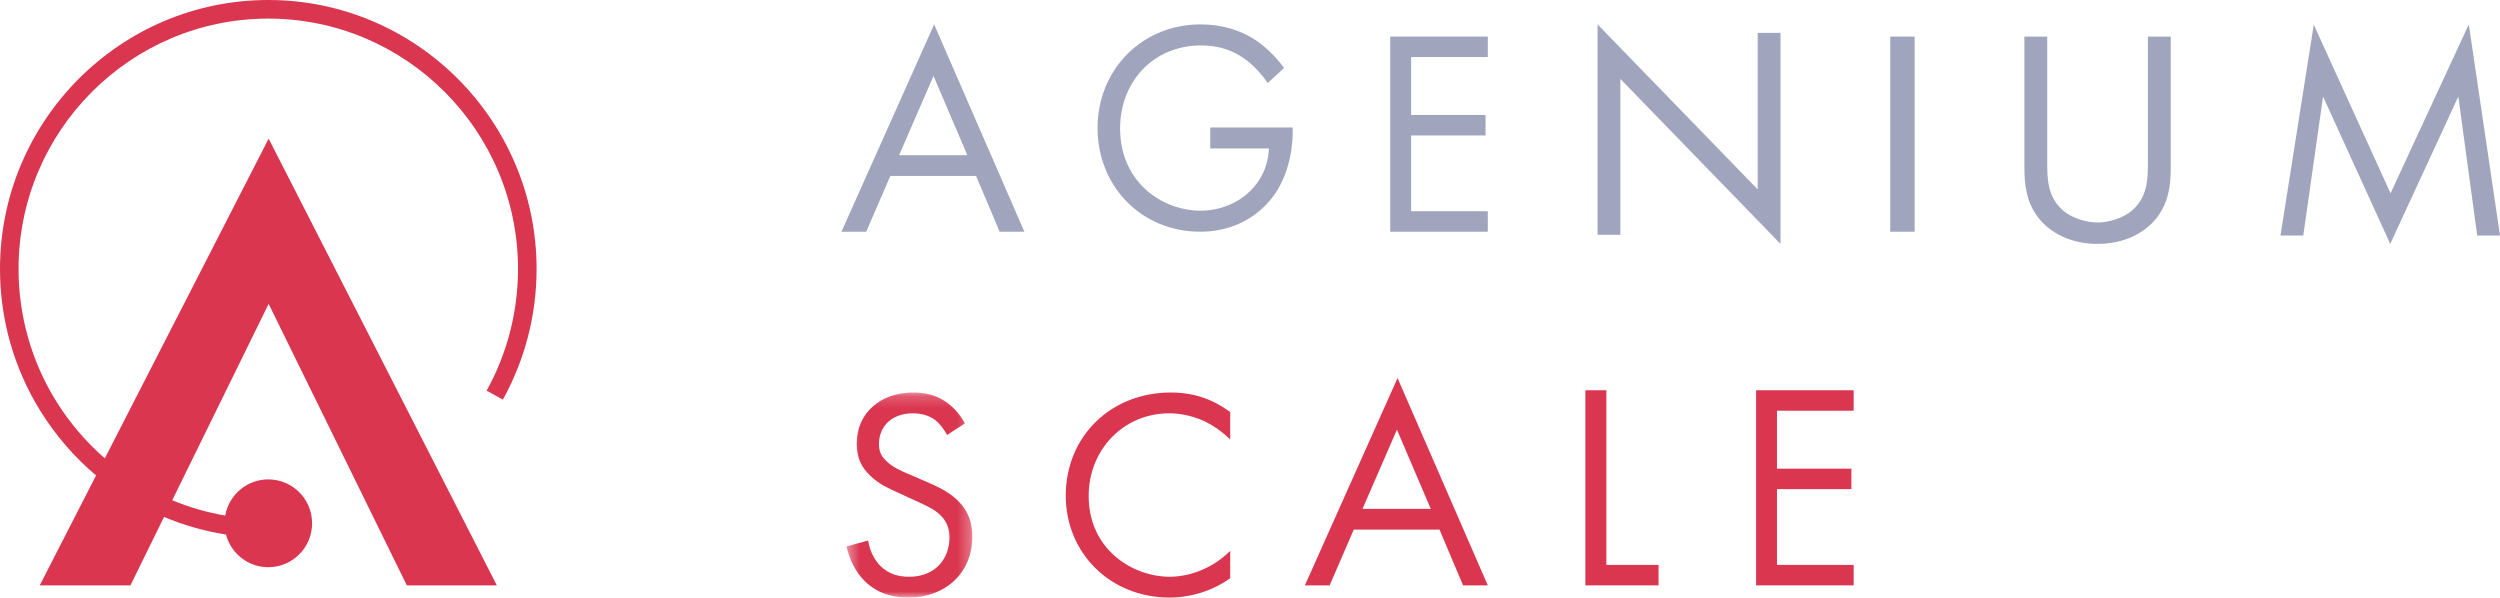 <?xml version="1.0" encoding="UTF-8"?>
<svg width="205px" height="49px" viewBox="0 0 205 49" version="1.1" xmlns="http://www.w3.org/2000/svg" xmlns:xlink="http://www.w3.org/1999/xlink">
    <!-- Generator: Sketch 54.1 (76490) - https://sketchapp.com -->
    <title>Group 21</title>
    <desc>Created with Sketch.</desc>
    <defs>
        <polygon id="path-1" points="0.41 0.185 10.734 0.185 10.734 17 0.41 17"></polygon>
    </defs>
    <g id="Symbols" stroke="none" stroke-width="1" fill="none" fill-rule="evenodd">
        <g id="MENU" transform="translate(0, -14)">
            <g id="Group-21" transform="translate(0, 14)">
                <path d="M41.234,32.772 C43.043,29.514 44,25.809 44,22.057 C44,9.895 34.13,0 22,0 C9.869,0 0,9.895 0,22.057 C0,26.182 1.143,30.204 3.304,33.687 C4.565,35.722 6.113,37.5 7.877,38.986 L3.258,48 L10.697,48 L13.452,42.389 C15.067,43.07 16.77,43.554 18.531,43.832 C18.938,45.373 20.334,46.511 22,46.511 C23.984,46.511 25.592,44.899 25.592,42.91 C25.592,40.921 23.984,39.31 22,39.31 C20.232,39.31 18.766,40.591 18.467,42.277 C16.965,42.017 15.51,41.596 14.124,41.019 L22.029,24.917 L33.361,48 L40.741,48 L22.029,11.369 L8.596,37.584 C7.062,36.248 5.708,34.675 4.596,32.882 C2.584,29.64 1.521,25.897 1.521,22.057 C1.521,10.736 10.708,1.526 22,1.526 C33.292,1.526 42.478,10.736 42.478,22.057 C42.478,25.55 41.589,28.998 39.904,32.03 L41.234,32.772 Z" id="Fill-1" fill="#DA3650"></path>
                <path d="M80.039,14.428 L73.009,14.428 L71.03,19 L69,19 L76.599,2 L84,19 L81.97,19 L80.039,14.428 Z M79.322,12.726 L76.549,6.232 L73.727,12.726 L79.322,12.726 Z" id="Fill-3" fill="#A1A4BD"></path>
                <path d="M99.241,10.45 L106,10.45 L106,10.845 C106,12.668 105.466,14.639 104.444,16.043 C103.958,16.708 102.134,19 98.414,19 C93.599,19 90,15.28 90,10.5 C90,5.72 93.623,2 98.462,2 C100.019,2 101.842,2.394 103.423,3.626 C104.152,4.193 104.834,4.932 105.295,5.573 L103.958,6.805 C103.495,6.139 102.96,5.548 102.426,5.104 C101.648,4.464 100.432,3.725 98.487,3.725 C94.571,3.725 91.848,6.706 91.848,10.525 C91.848,15.008 95.374,17.275 98.438,17.275 C100.602,17.275 102.475,16.167 103.398,14.516 C103.691,13.998 104.006,13.21 104.056,12.175 L99.241,12.175 L99.241,10.45 Z" id="Fill-4" fill="#A1A4BD"></path>
                <polygon id="Fill-6" fill="#A1A4BD" points="122 4.679 115.711 4.679 115.711 9.428 121.815 9.428 121.815 11.108 115.711 11.108 115.711 17.321 122 17.321 122 19 114 19 114 3 122 3"></polygon>
                <polygon id="Fill-7" fill="#A1A4BD" points="131 19.255 131 2 144.131 15.531 144.131 2.694 146 2.694 146 20 132.869 6.468 132.869 19.255"></polygon>
                <polygon id="Fill-8" fill="#A1A4BD" points="155 19 157 19 157 3 155 3"></polygon>
                <path d="M167.873,13.24 C167.873,14.642 167.873,16.17 169.215,17.296 C169.898,17.872 171.063,18.247 172,18.247 C172.937,18.247 174.102,17.872 174.785,17.296 C176.127,16.17 176.127,14.642 176.127,13.24 L176.127,3 L178,3 L178,13.741 C178,15.143 177.848,16.495 176.937,17.747 C175.924,19.123 174.152,20 172,20 C169.848,20 168.076,19.123 167.063,17.747 C166.152,16.495 166,15.143 166,13.741 L166,3 L167.873,3 L167.873,13.24 Z" id="Fill-9" fill="#A1A4BD"></path>
                <polygon id="Fill-11" fill="#A1A4BD" points="196.025 15.85 189.729 2.024 187 19.312 188.869 19.312 190.491 7.918 196 20 201.582 7.918 203.132 19.312 205 19.312 202.443 2"></polygon>
                <g id="Group-17" transform="translate(69, 32)">
                    <g id="Group-14">
                        <mask id="mask-2" fill="white">
                            <use xlink:href="#path-1"></use>
                        </mask>
                        <g id="Clip-13"></g>
                        <path d="M8.659,3.67 C8.437,3.232 8.067,2.745 7.696,2.452 C7.375,2.208 6.783,1.891 5.843,1.891 C4.213,1.891 3.077,2.891 3.077,4.401 C3.077,5.035 3.251,5.4 3.695,5.815 C4.189,6.303 4.806,6.571 5.423,6.838 L7.005,7.521 C7.968,7.935 8.857,8.373 9.548,9.056 C10.388,9.884 10.734,10.835 10.734,12.005 C10.734,15.002 8.487,17 5.523,17 C4.436,17 3.077,16.781 1.941,15.684 C1.126,14.904 0.632,13.783 0.41,12.809 L2.188,12.321 C2.312,13.174 2.707,13.905 3.176,14.393 C3.893,15.099 4.707,15.294 5.547,15.294 C7.795,15.294 8.857,13.71 8.857,12.077 C8.857,11.346 8.635,10.713 8.042,10.177 C7.573,9.738 6.931,9.446 6.066,9.056 L4.584,8.373 C3.942,8.081 3.127,7.74 2.386,7.034 C1.669,6.351 1.249,5.596 1.249,4.377 C1.249,1.867 3.201,0.185 5.868,0.185 C6.881,0.185 7.696,0.381 8.511,0.917 C9.178,1.356 9.746,2.013 10.117,2.72 L8.659,3.67 Z" id="Fill-12" fill="#DA3650" mask="url(#mask-2)"></path>
                    </g>
                    <path d="M31.878,4.036 C31.36,3.524 30.569,2.915 29.729,2.525 C28.865,2.135 27.852,1.891 26.889,1.891 C23.085,1.891 20.27,4.913 20.27,8.666 C20.27,13.077 23.901,15.294 26.913,15.294 C28.025,15.294 29.111,14.977 29.976,14.539 C30.915,14.076 31.582,13.466 31.878,13.174 L31.878,15.416 C30.051,16.708 28.149,17 26.913,17 C22.023,17 18.392,13.345 18.392,8.642 C18.392,3.792 22.072,0.185 27.013,0.185 C28,0.185 29.902,0.308 31.878,1.794 L31.878,4.036 Z" id="Fill-15" fill="#DA3650"></path>
                </g>
                <path d="M107,48 L109.029,48 L111.009,43.428 L118.039,43.428 L119.971,48 L122,48 L114.599,31 L107,48 Z M114.549,35.232 L117.322,41.725 L111.727,41.725 L114.549,35.232 Z" id="Fill-18" fill="#DA3650"></path>
                <polygon id="Fill-19" fill="#DA3650" points="130 32 130 48 136 48 136 46.321 131.721 46.321 131.721 32"></polygon>
                <polygon id="Fill-20" fill="#DA3650" points="144 32 144 48 152 48 152 46.321 145.711 46.321 145.711 40.108 151.815 40.108 151.815 38.429 145.711 38.429 145.711 33.679 152 33.679 152 32"></polygon>
            </g>
        </g>
    </g>
</svg>